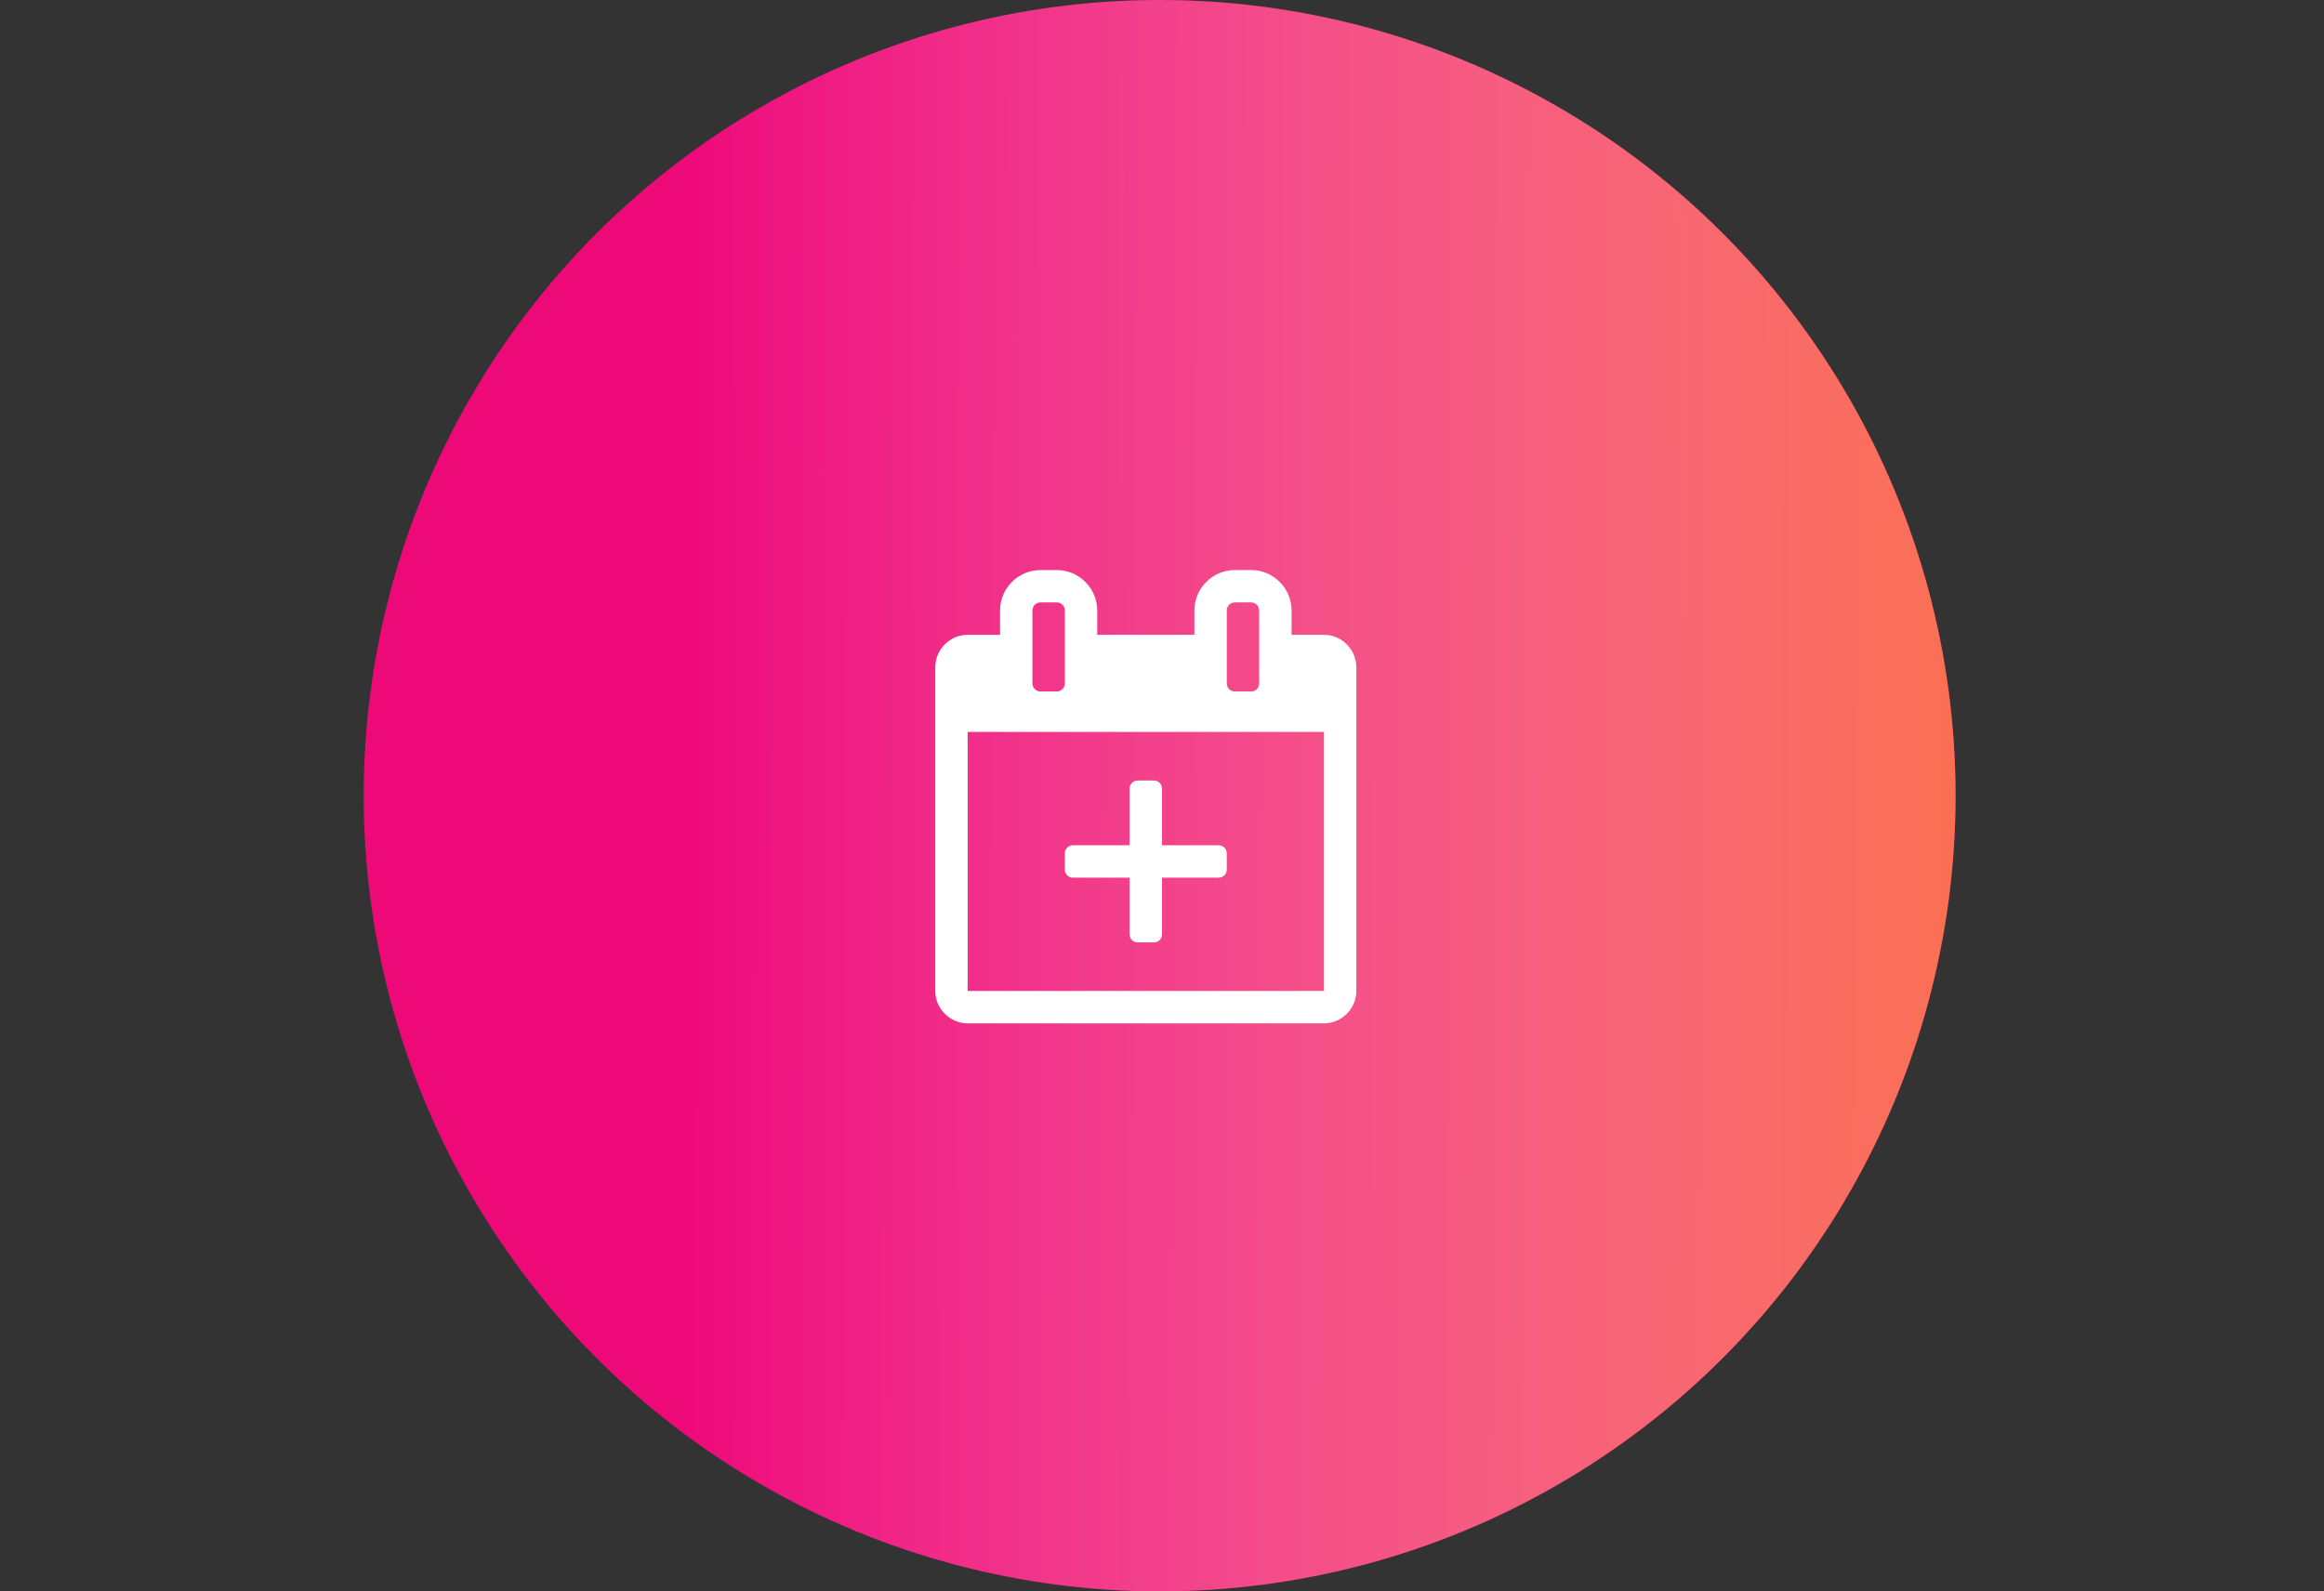 <svg width="492" height="337" viewBox="0 0 492 337" fill="none" xmlns="http://www.w3.org/2000/svg">
<rect x="0" y="0" width="492" height="337" fill="#333333" stroke="none"/>
<circle cx="245.5" cy="168.5" r="168.5" fill="#EE0979"/>
<circle cx="245.5" cy="168.5" r="168.5" fill="url(#paint0_linear)"/>
<path d="M280.286 134.429H273.429V129.286C273.429 124.571 269.571 120.714 264.857 120.714H261.429C256.714 120.714 252.857 124.571 252.857 129.286V134.429H232.286V129.286C232.286 124.571 228.429 120.714 223.714 120.714H220.286C215.571 120.714 211.714 124.571 211.714 129.286V134.429H204.857C201.107 134.429 198 137.536 198 141.286V209.857C198 213.607 201.107 216.714 204.857 216.714H280.286C284.036 216.714 287.143 213.607 287.143 209.857V141.286C287.143 137.536 284.036 134.429 280.286 134.429ZM259.714 129.286C259.714 128.321 260.464 127.571 261.429 127.571H264.857C265.821 127.571 266.571 128.321 266.571 129.286V144.714C266.571 145.679 265.821 146.429 264.857 146.429H261.429C260.464 146.429 259.714 145.679 259.714 144.714V129.286ZM218.571 129.286C218.571 128.321 219.321 127.571 220.286 127.571H223.714C224.679 127.571 225.429 128.321 225.429 129.286V144.714C225.429 145.679 224.679 146.429 223.714 146.429H220.286C219.321 146.429 218.571 145.679 218.571 144.714V129.286ZM280.286 209.857H204.857V155H280.286V209.857ZM246 179V167C246 166.036 245.25 165.286 244.286 165.286H240.857C239.893 165.286 239.143 166.036 239.143 167V179H227.143C226.179 179 225.429 179.75 225.429 180.714V184.143C225.429 185.107 226.179 185.857 227.143 185.857H239.143V197.857C239.143 198.821 239.893 199.571 240.857 199.571H244.286C245.25 199.571 246 198.821 246 197.857V185.857H258C258.964 185.857 259.714 185.107 259.714 184.143V180.714C259.714 179.75 258.964 179 258 179H246Z" fill="white"/>
<defs>
<linearGradient id="paint0_linear" x1="512" y1="183.5" x2="77" y2="182.5" gradientUnits="userSpaceOnUse">
<stop stop-color="#FF6E00"/>
<stop offset="0.844" stop-color="white" stop-opacity="0"/>
</linearGradient>
</defs>
</svg>
